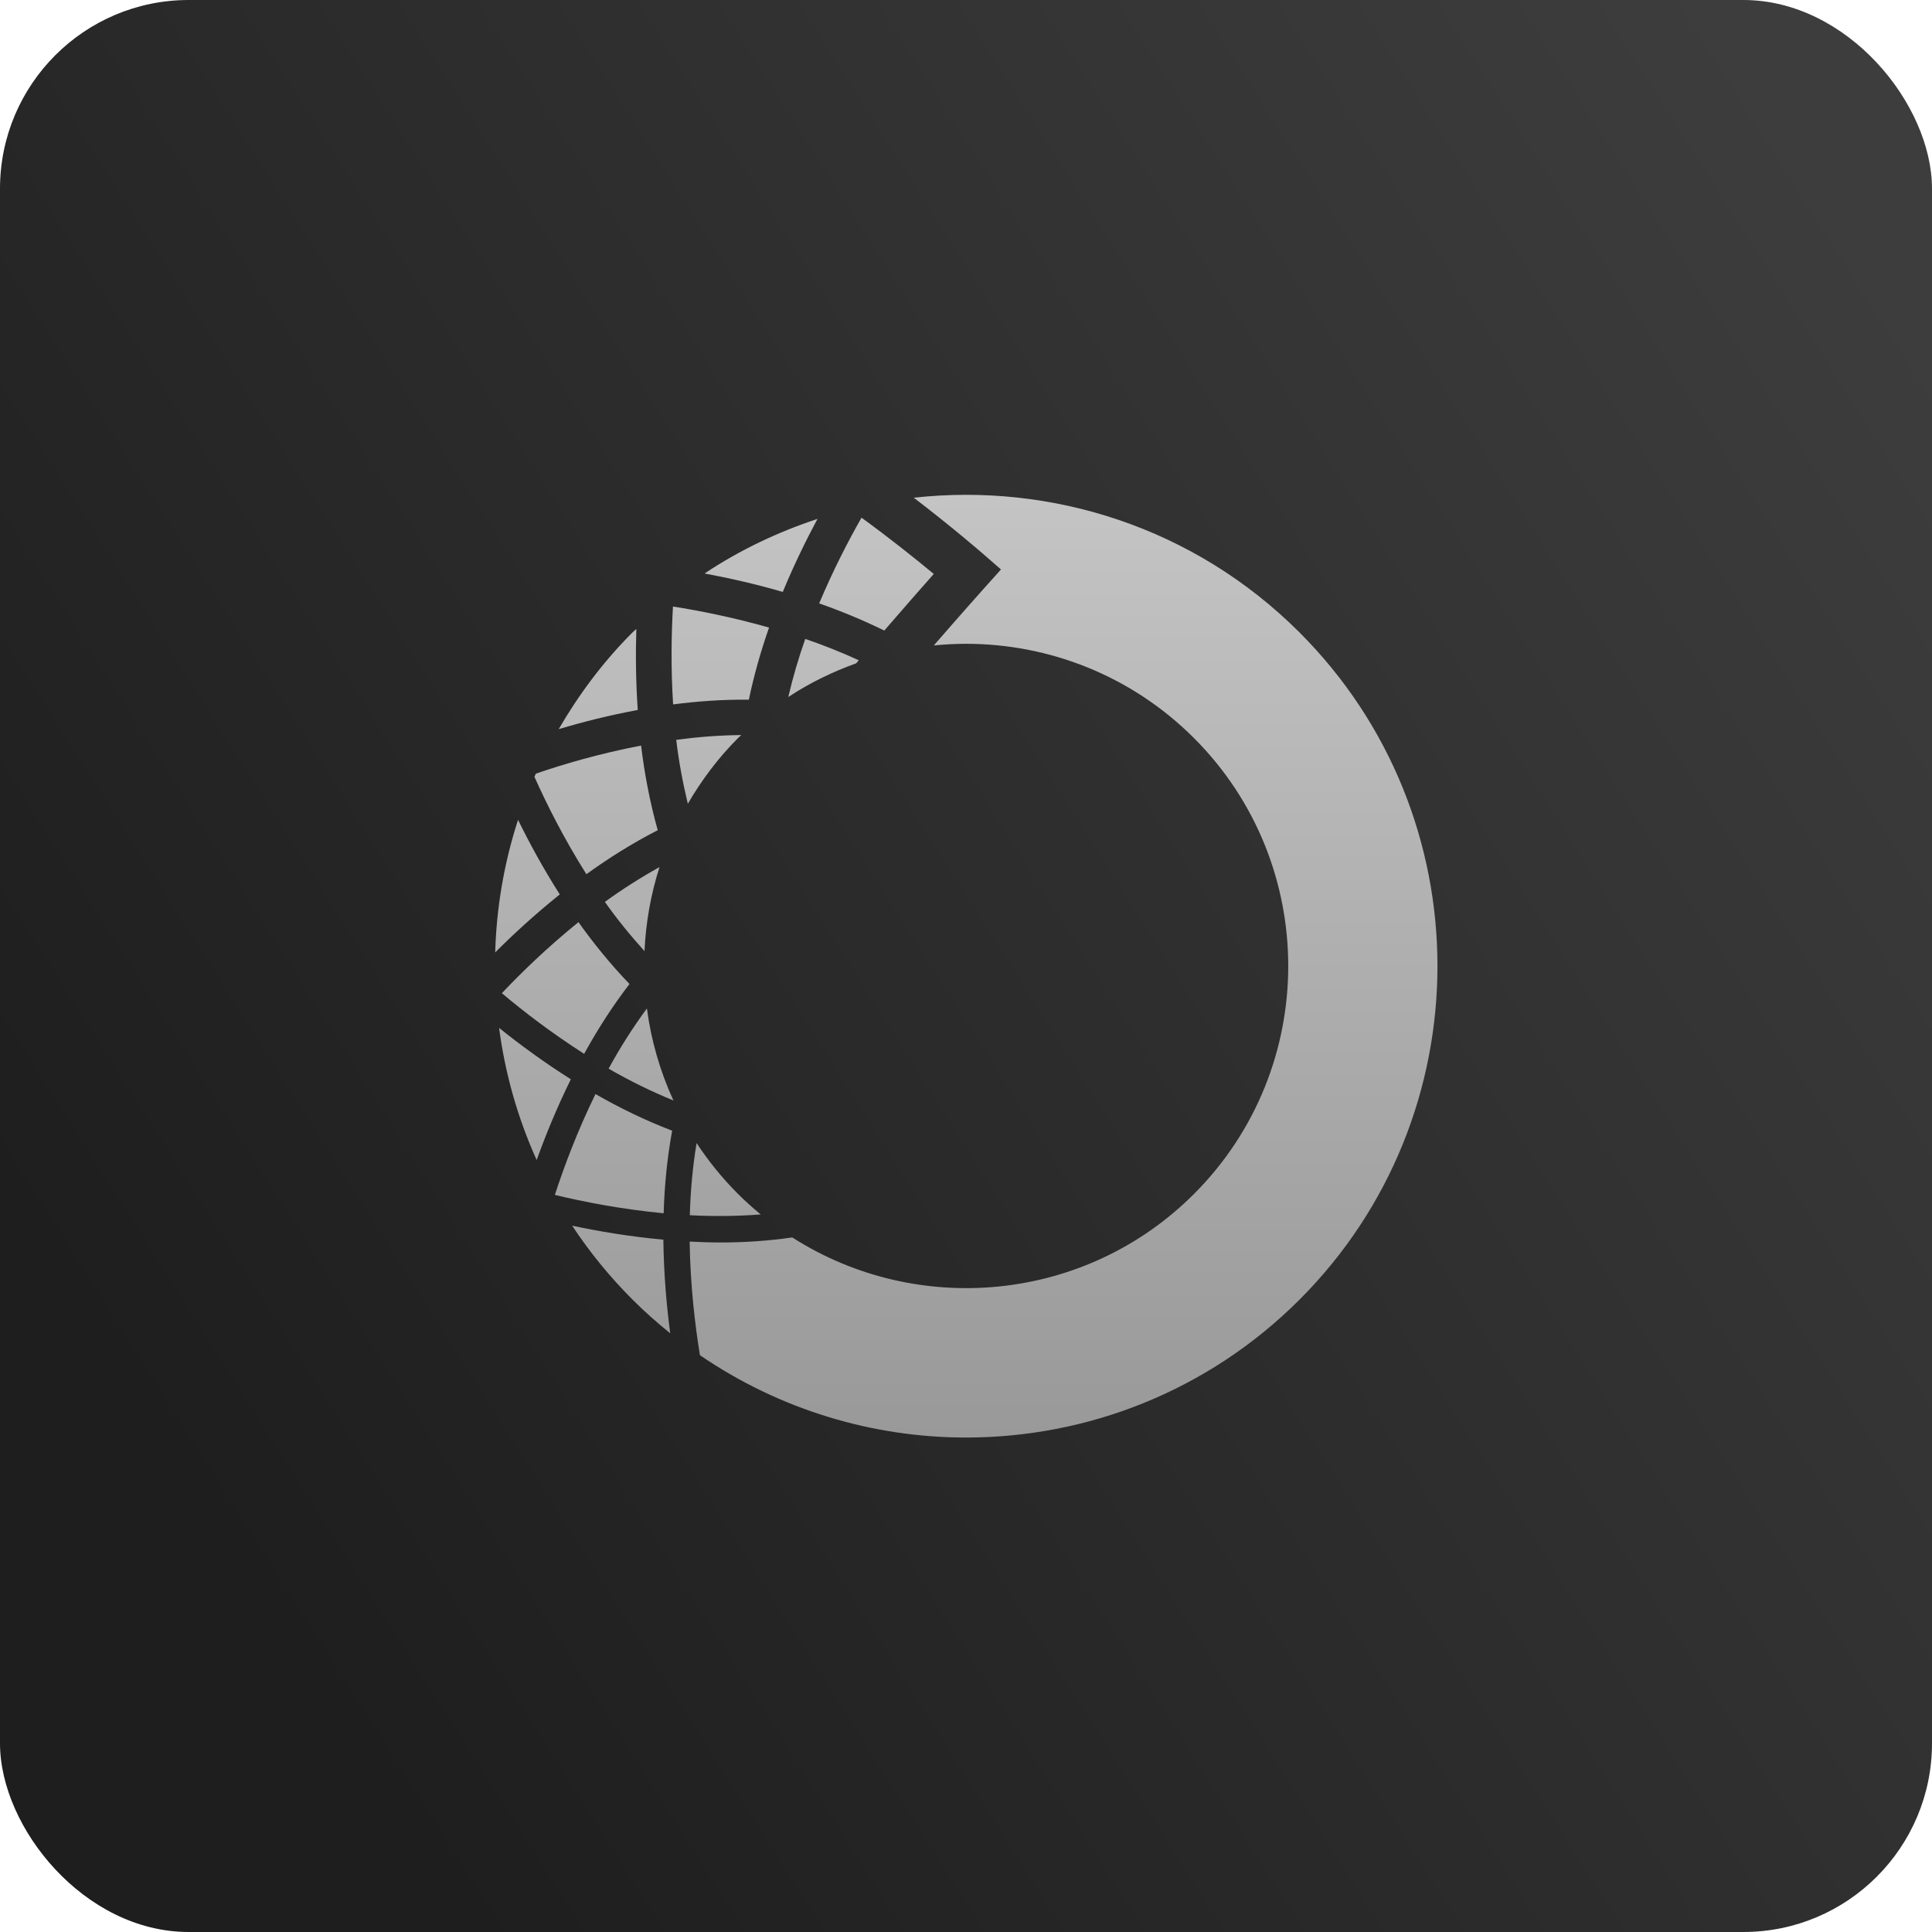 <svg width="512" height="512" viewBox="0 0 512 512" fill="none" xmlns="http://www.w3.org/2000/svg">
<rect width="512" height="512" rx="50" fill="url(#paint0_linear_166_960)"/>
<path d="M178.344 160.738C185.394 161.844 194.3 163.613 203.806 166.313C201.663 172.419 199.831 178.838 198.456 185.419C191.625 185.356 184.875 185.831 178.381 186.675C177.763 176.9 177.925 167.919 178.344 160.738ZM169.013 188.15C168.475 180.363 168.438 173.081 168.638 166.681C168.306 167.006 167.938 167.281 167.606 167.613C159.794 175.425 153.375 184.088 148.063 193.219C154.231 191.394 161.263 189.581 169.013 188.15ZM182.281 213.006C185.9 206.794 190.275 200.906 195.588 195.588C195.869 195.306 196.175 195.075 196.456 194.8C190.613 194.85 184.819 195.313 179.213 196.063C179.863 201.663 180.925 207.356 182.281 213.006ZM174.306 220.013C172.213 212.544 170.788 204.963 169.894 197.588C158.875 199.688 149.169 202.569 142.013 205.019C141.888 205.3 141.75 205.569 141.625 205.85C144.763 212.875 149.35 222.081 155.4 231.675C161.25 227.45 167.575 223.456 174.306 220.013ZM148.35 237.031C143.875 230.019 140.244 223.281 137.288 217.269C133.581 228.688 131.569 240.513 131.231 252.4C135.969 247.663 141.731 242.331 148.35 237.031ZM132.263 272.4C133.838 284.413 137.163 296.2 142.219 307.425C144.538 300.988 147.519 293.644 151.281 286.019C144.019 281.431 137.6 276.688 132.263 272.4ZM133 263.206C138.669 267.988 146.138 273.744 154.806 279.275C158.256 272.988 162.25 266.719 166.825 260.769C161.819 255.569 157.313 250.013 153.3 244.381C145.019 251.075 138.044 257.863 133 263.206ZM160.3 239.013C163.463 243.494 167.006 247.869 170.8 252.056C171.144 244.519 172.456 237.031 174.781 229.781C169.706 232.613 164.831 235.713 160.3 239.013ZM207.444 156.863C210.425 149.669 213.619 143.15 216.644 137.513C206.206 140.963 196.113 145.719 186.713 151.981C192.938 153.138 199.969 154.694 207.444 156.863ZM217.088 159.906C222.831 161.913 228.644 164.313 234.35 167.1C239.738 160.863 244.356 155.606 247.456 152.1C242.956 148.369 235.819 142.631 228.313 137.194C224.794 143.356 220.775 151.138 217.088 159.906ZM175.8 328.525C166.813 327.706 158.55 326.294 151.631 324.819C156.2 331.744 161.525 338.306 167.613 344.394C170.819 347.6 174.169 350.563 177.619 353.344C176.669 346.2 175.9 337.688 175.8 328.525ZM344.388 167.606C316.5 139.725 278.606 127.869 242.156 131.9C252.038 139.438 259.906 146.238 260.481 146.744L265.275 150.913L261.031 155.638C260.931 155.75 255.431 161.894 247.469 171.05C250.306 170.769 253.15 170.613 256 170.613C277.875 170.613 299.756 178.944 316.413 195.594C349.725 228.906 349.725 283.106 316.413 316.419C287.55 345.275 243.013 349.081 209.963 327.931C203.625 328.85 197.25 329.269 191.019 329.269C188.225 329.269 185.481 329.169 182.763 329.031C182.931 340.719 184.219 351.325 185.488 359.138C206.669 373.631 231.319 380.963 256.006 380.963C288.019 380.963 320.025 368.775 344.394 344.413C393.125 295.65 393.125 216.35 344.388 167.606ZM201.6 321.844C199.538 320.138 197.525 318.344 195.594 316.419C191.4 312.225 187.738 307.694 184.6 302.919C183.544 309.338 182.975 315.775 182.813 322.044C188.925 322.375 195.263 322.319 201.6 321.844ZM213.406 169.319C211.644 174.275 210.138 179.45 208.9 184.719C214.588 180.956 220.65 178.038 226.9 175.781C227.119 175.525 227.363 175.231 227.581 174.975C222.894 172.813 218.131 170.944 213.406 169.319ZM171.438 267.244C167.65 272.394 164.244 277.775 161.288 283.206C166.694 286.331 172.469 289.188 178.463 291.638C174.888 283.831 172.538 275.613 171.438 267.244ZM178.131 299.644C170.969 296.913 164.15 293.569 157.806 289.938C152.963 299.85 149.425 309.331 147.044 316.663C154.556 318.481 164.688 320.463 175.875 321.531C176.088 314.381 176.775 307.006 178.131 299.644Z" fill="url(#paint1_linear_166_960)"/>
<defs>
<linearGradient id="paint0_linear_166_960" x1="497.5" y1="67" x2="29.5" y2="364.5" gradientUnits="userSpaceOnUse">
<stop stop-color="#3D3D3D"/>
<stop offset="1" stop-color="#1E1E1E"/>
</linearGradient>
<linearGradient id="paint1_linear_166_960" x1="256.087" y1="131.133" x2="256.087" y2="380.963" gradientUnits="userSpaceOnUse">
<stop stop-color="#C4C4C4"/>
<stop offset="1" stop-color="#999999"/>
</linearGradient>
</defs>
</svg>

